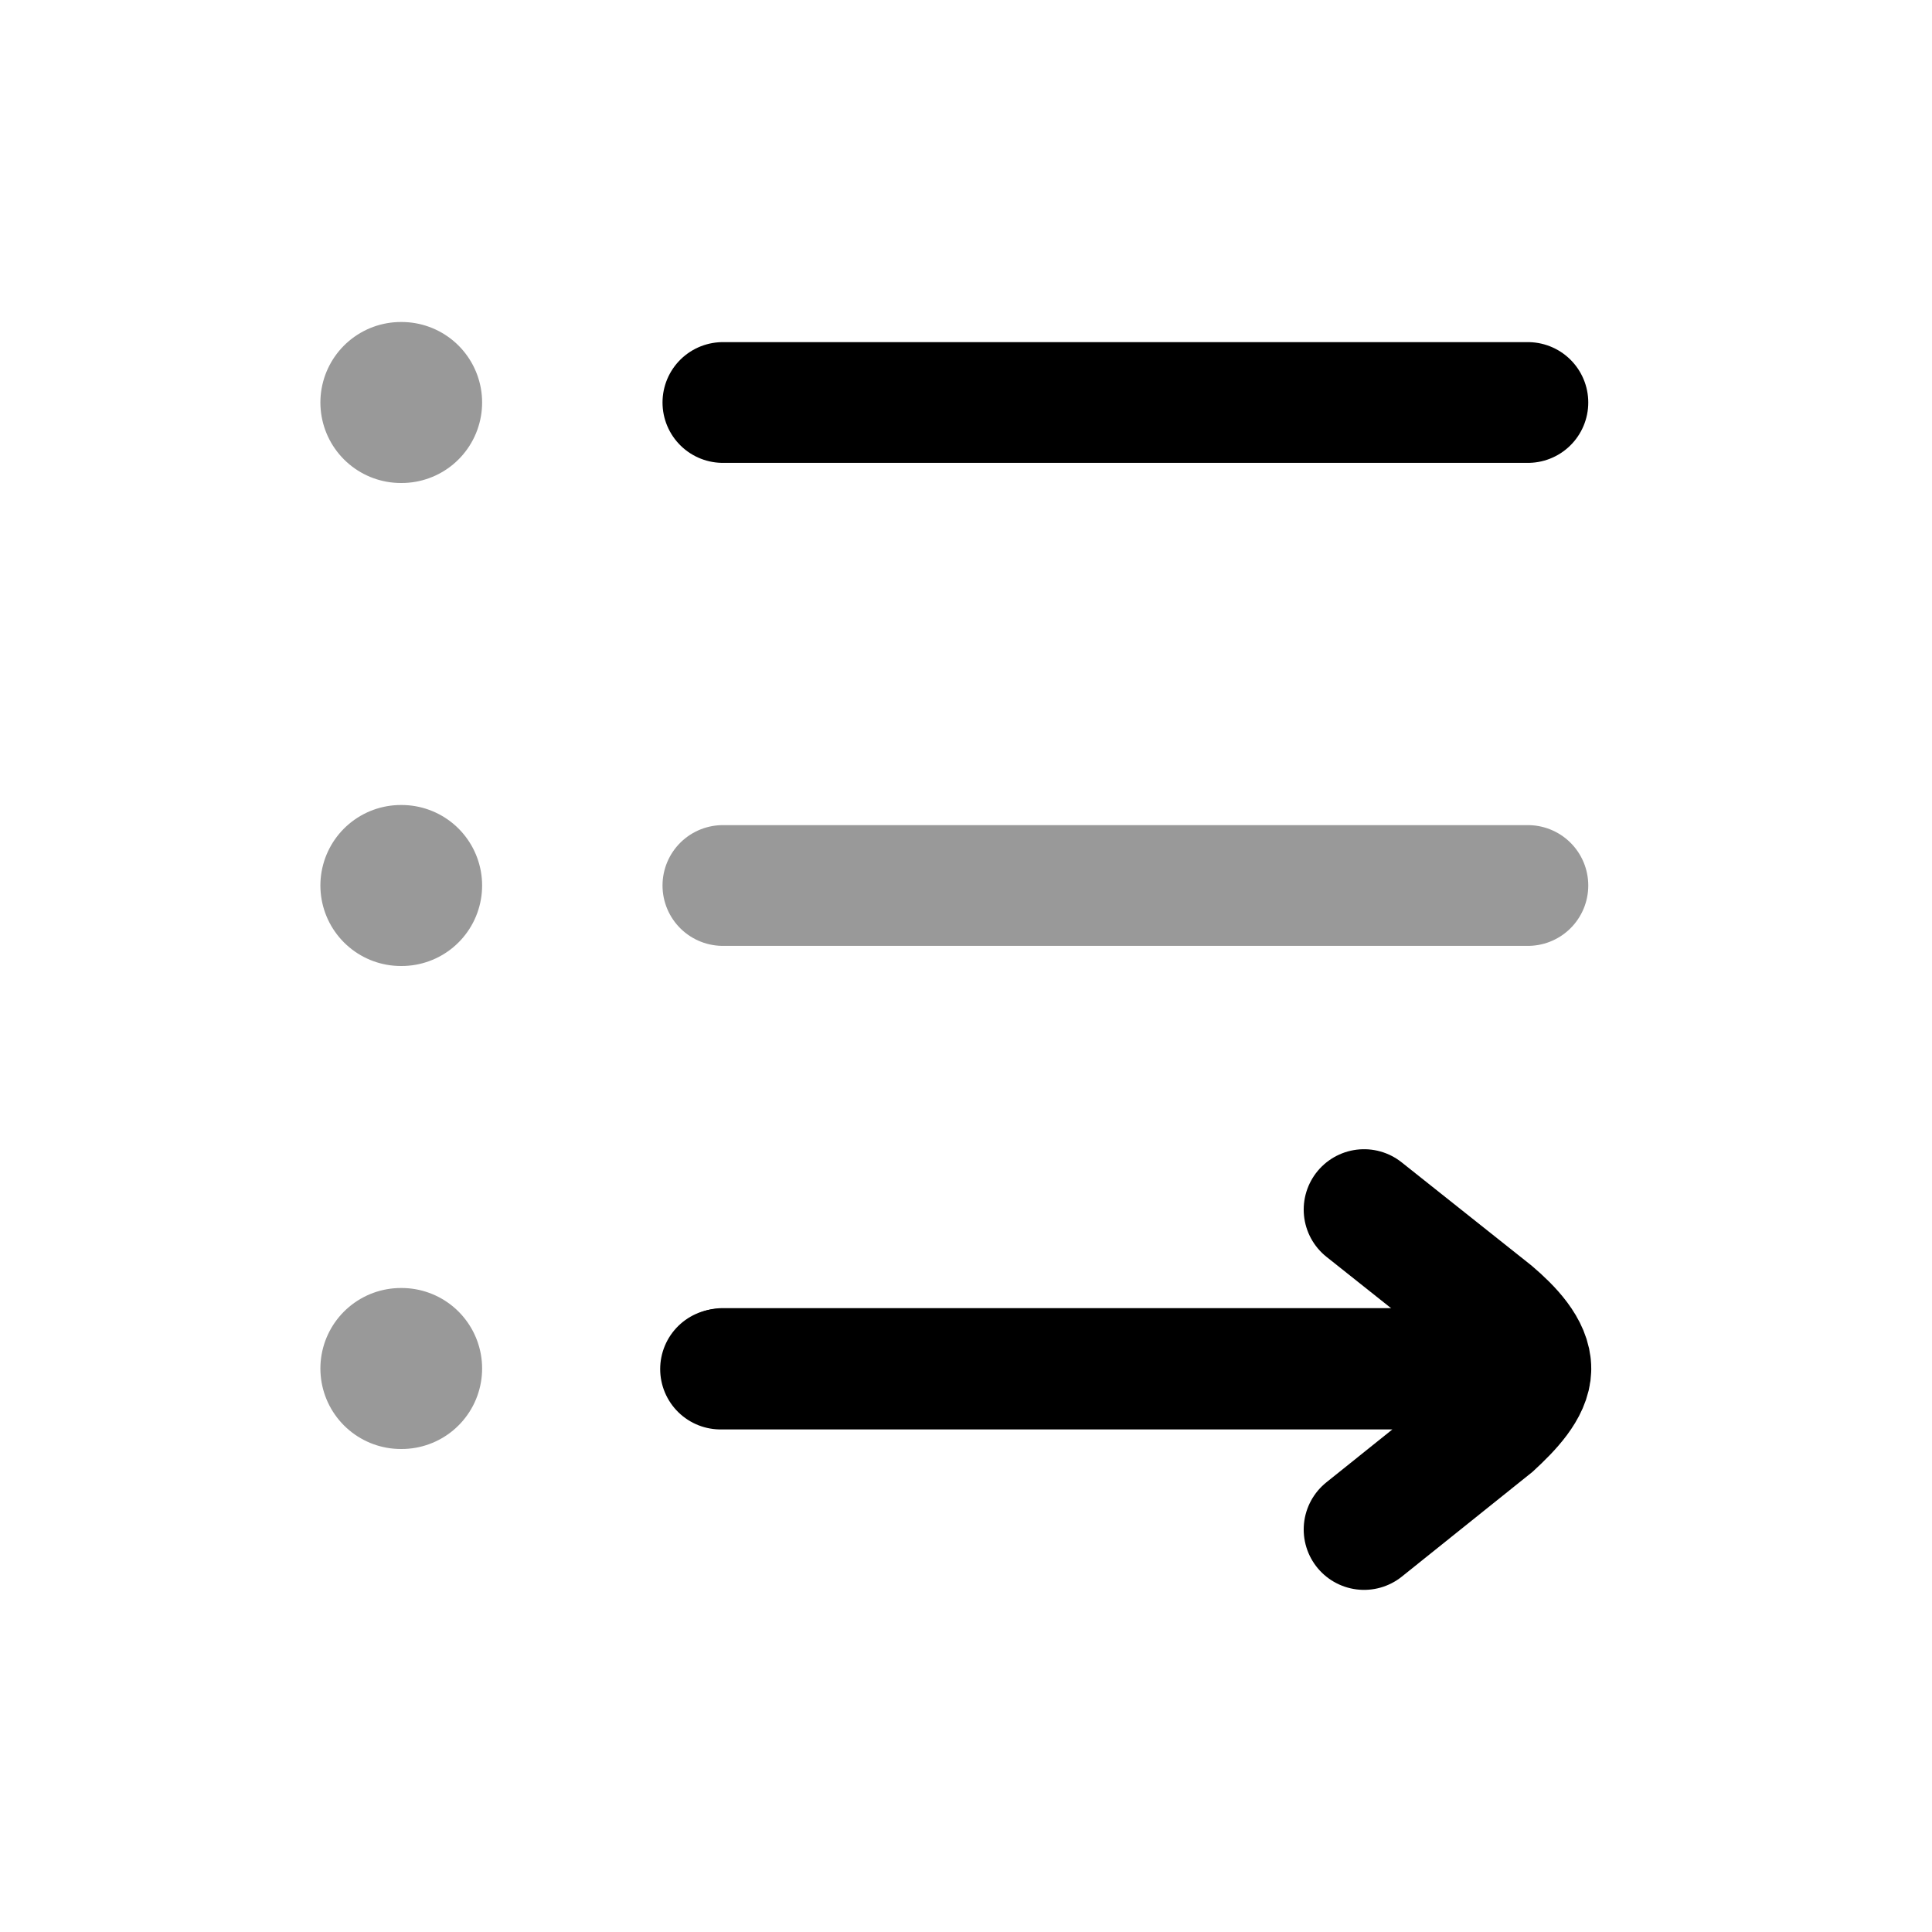 <svg width="24" height="24" viewBox="0 0 24 24" fill="none" xmlns="http://www.w3.org/2000/svg">
<path d="M8.98 5H18.98" stroke="currentColor" stroke-width="1.5" stroke-linecap="round"/>
<path opacity="0.4" d="M4.98 5H4.989" stroke="currentColor" stroke-width="2" stroke-linecap="round" stroke-linejoin="round"/>
<path opacity="0.4" d="M4.98 11H4.989" stroke="currentColor" stroke-width="2" stroke-linecap="round" stroke-linejoin="round"/>
<path opacity="0.4" d="M4.98 17H4.989" stroke="currentColor" stroke-width="2" stroke-linecap="round" stroke-linejoin="round"/>
<path opacity="0.4" d="M8.98 11H18.98" stroke="currentColor" stroke-width="1.5" stroke-linecap="round"/>
<path d="M8.98 17H18.98" stroke="currentColor" stroke-width="1.5" stroke-linecap="round"/>
<path d="M8.951 17.007H19.017M19.017 17.007C19.021 16.747 18.771 16.49 18.548 16.3L16.945 15.026M19.017 17.007C19.014 17.259 18.765 17.514 18.548 17.715L16.945 19" stroke="currentColor" stroke-width="1.5" stroke-linecap="round"/>
</svg>
